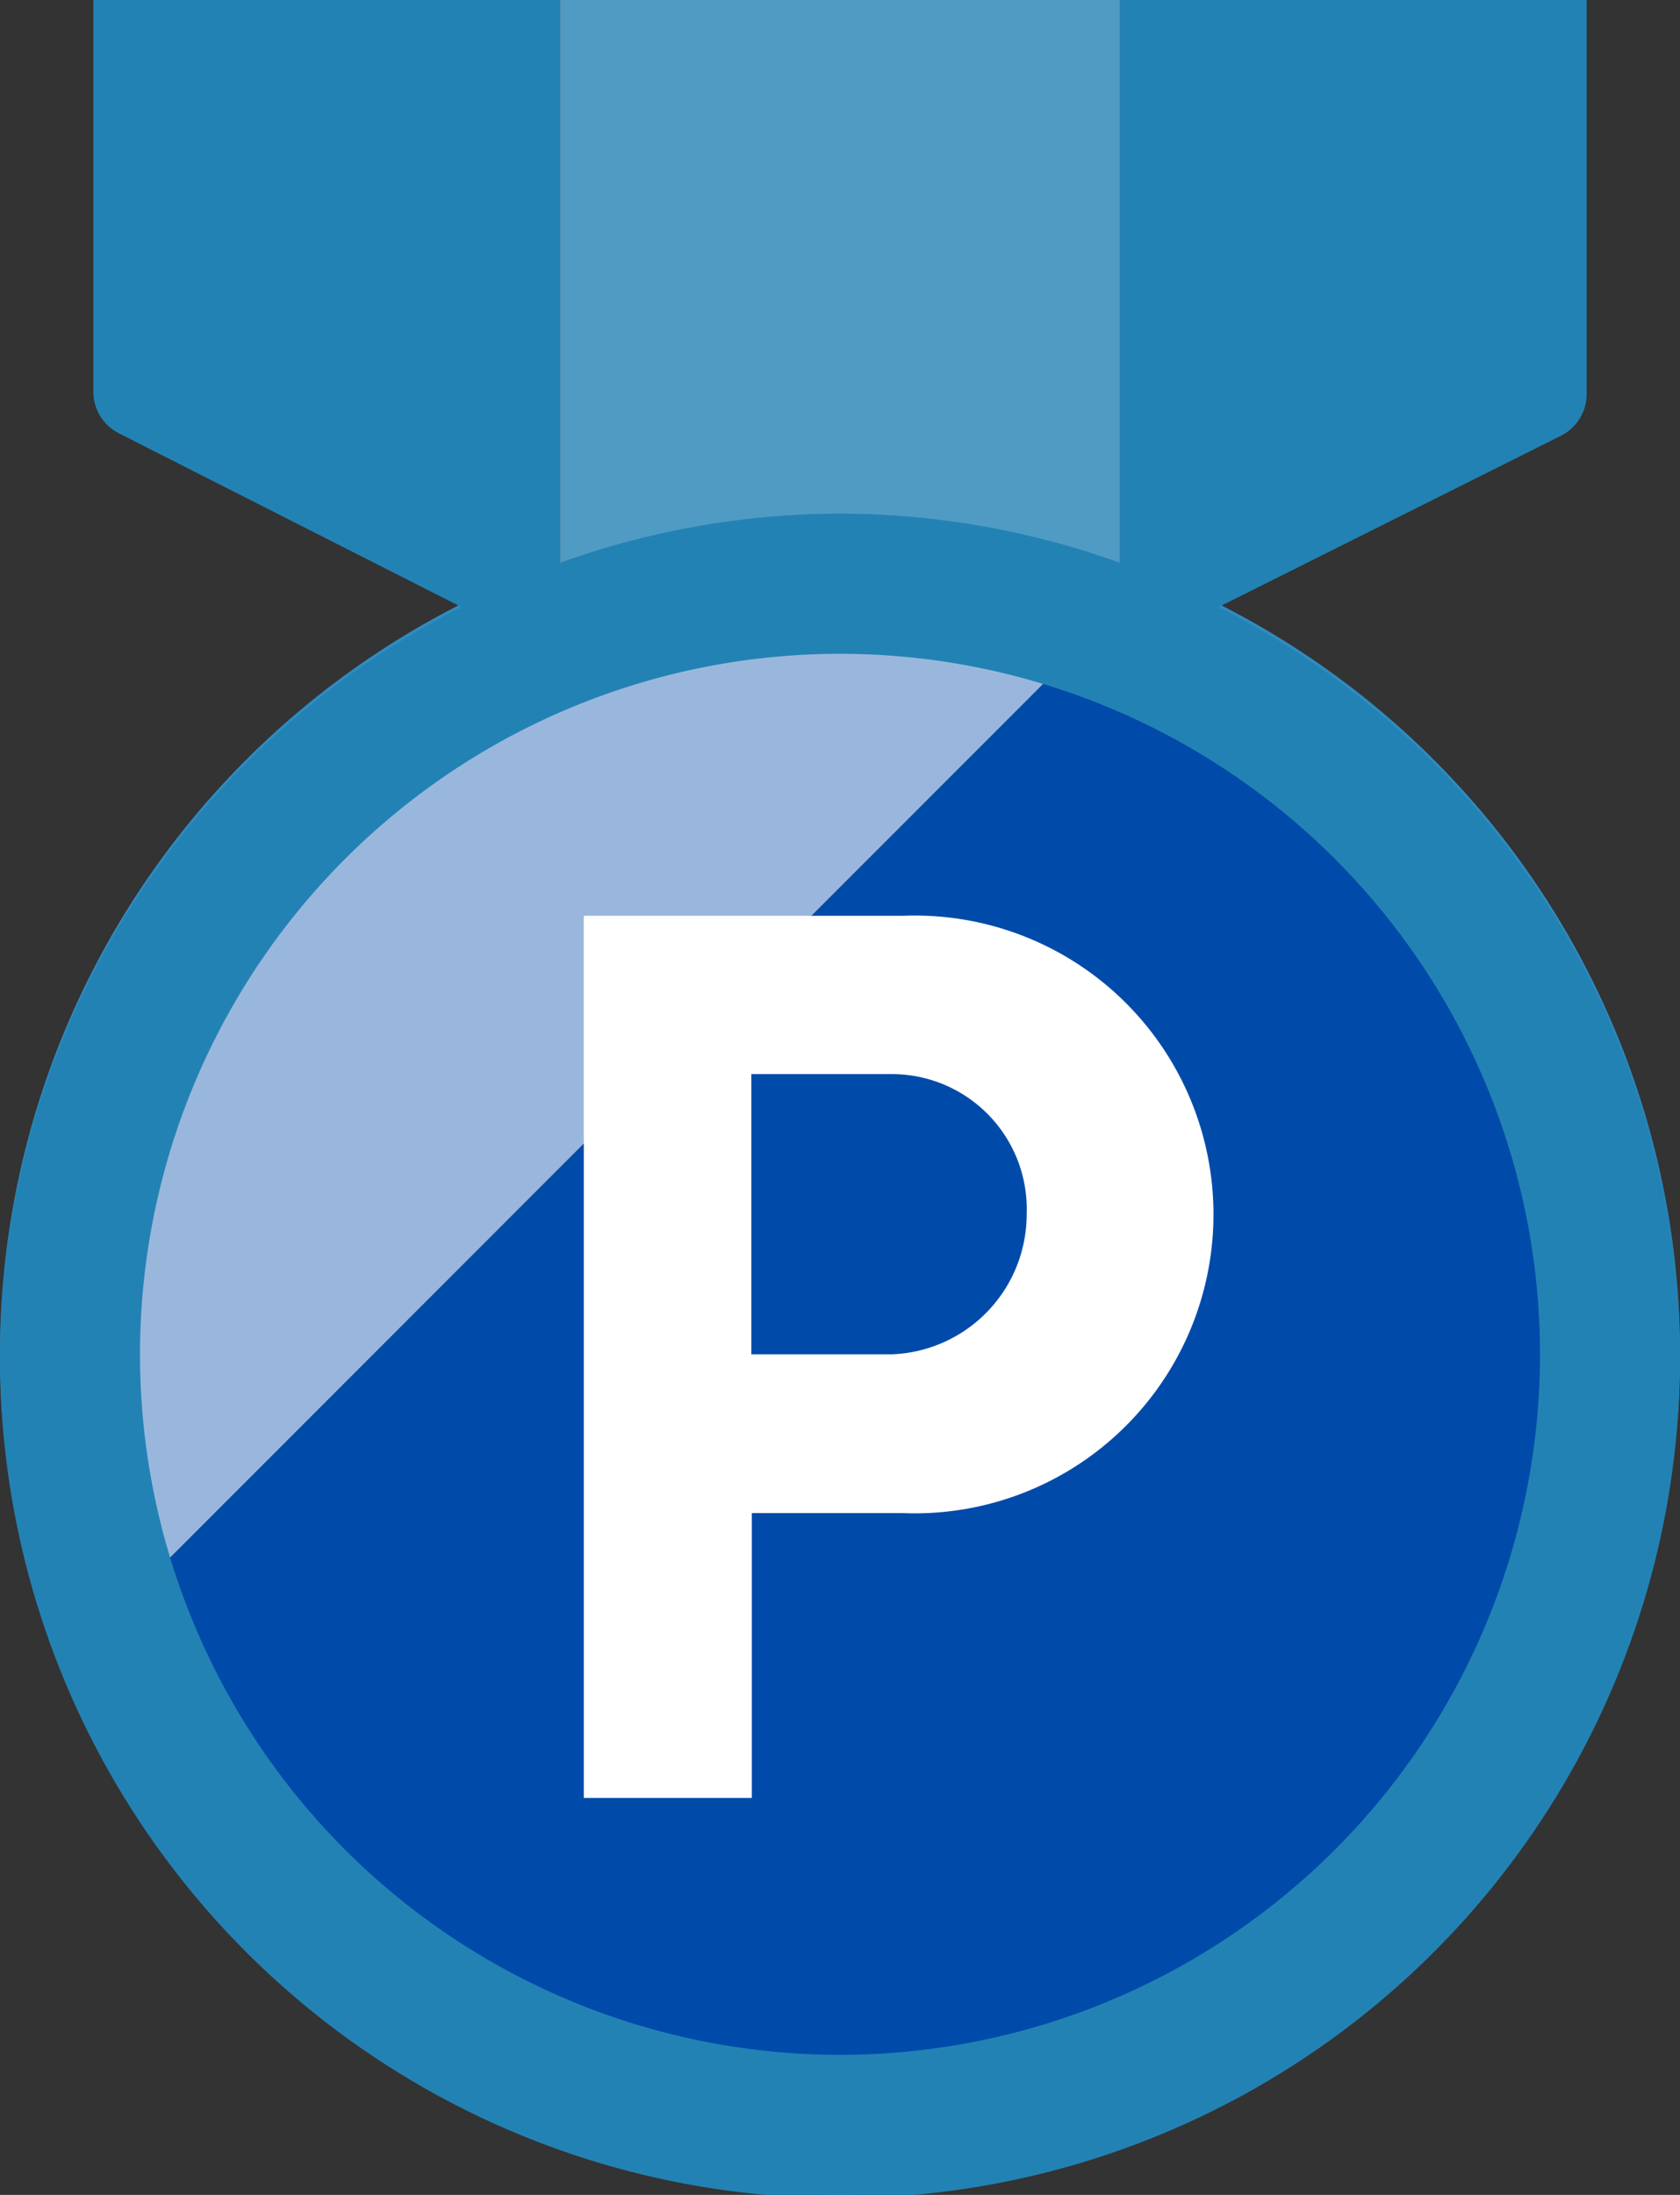 <svg id="Layer_1" data-name="Layer 1" xmlns="http://www.w3.org/2000/svg" viewBox="0 0 36 47"><rect x="0" y="0" width="36" height="47" fill="#333333" stroke="none"/><defs><style>.cls-1{fill:#99b7dd;}.cls-2{fill:#004baa;}.cls-3{fill:#2f8cc2;}.cls-4{fill:#fff;}.cls-5{fill:#2382b4;}.cls-6{fill:#4f9bc3;}</style></defs><title>03Platium_l</title><path class="cls-1" d="M18,12A17,17,0,0,0,2.08,34.92L23.92,13.08A16.85,16.85,0,0,0,18,12Z"/><path class="cls-2" d="M23.92,13.08,2.08,34.92A17,17,0,1,0,23.92,13.08Z"/><path class="cls-3" d="M18,13A16,16,0,1,1,2,29,16,16,0,0,1,18,13m0-2A18,18,0,1,0,36,29,18,18,0,0,0,18,11Z"/><path class="cls-4" d="M19.35,19.61a6.4,6.4,0,1,1,0,12.79H16.11v6.1h-3.6V19.61ZM19.11,29A3,3,0,0,0,22,26a2.89,2.89,0,0,0-2.9-3h-3V29Z"/><path class="cls-5" d="M26.11,13l7.34-3.67a1,1,0,0,0,.55-.9V0H24V12.05a17.67,17.67,0,0,0-12,0V0H2V8.38a1,1,0,0,0,.55.9L9.89,13a18,18,0,1,0,16.22,0ZM18,44A15,15,0,1,1,33,29,15,15,0,0,1,18,44Z"/><path class="cls-6" d="M18,11a17.81,17.81,0,0,1,6,1.05V0H12V12.05A17.81,17.81,0,0,1,18,11Z"/></svg>